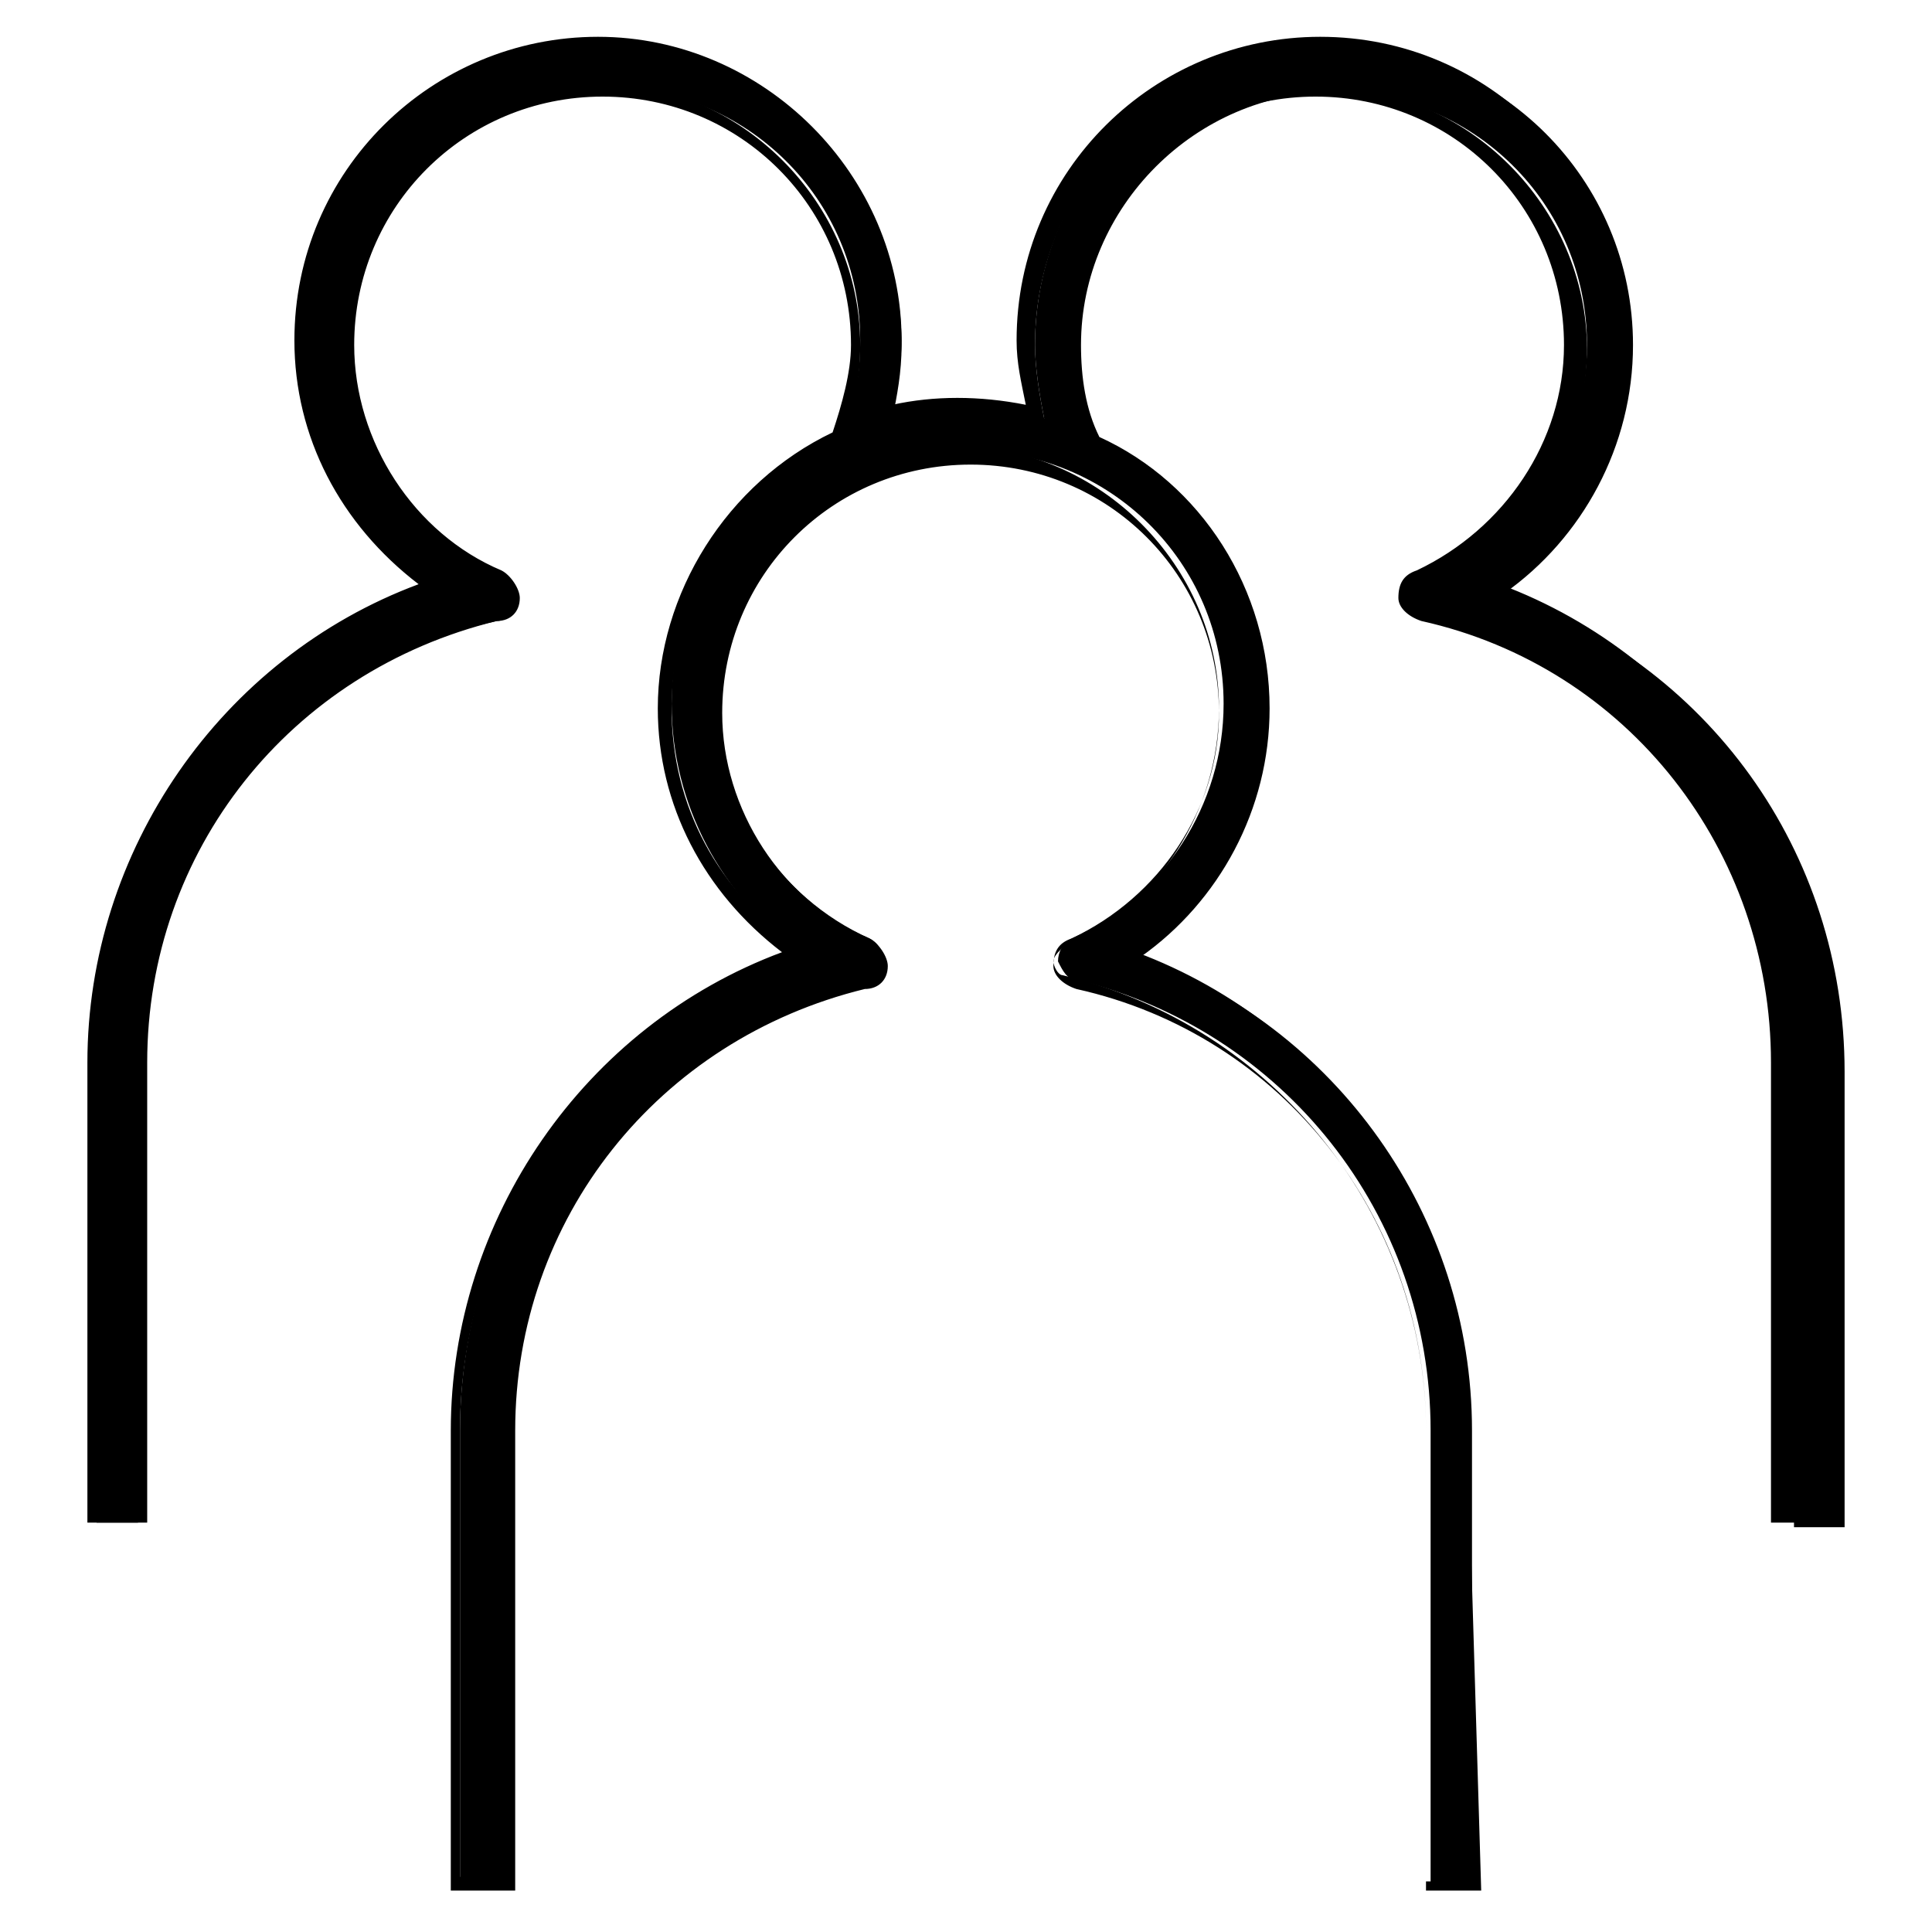 <?xml version="1.0" encoding="utf-8"?>
<!-- Generator: Adobe Illustrator 25.2.0, SVG Export Plug-In . SVG Version: 6.00 Build 0)  -->
<svg version="1.1" id="Layer_1" xmlns="http://www.w3.org/2000/svg" xmlns:xlink="http://www.w3.org/1999/xlink" x="0px" y="0px"
	 width="42px" height="42px" viewBox="0 0 42 42" style="enable-background:new 0 0 42 42;" xml:space="preserve">
<style type="text/css">
	.st0{fill:none;stroke:#000000;stroke-width:0.72;stroke-miterlimit:10;}
	.st1{fill:none;stroke:#000000;stroke-width:0.72;stroke-linejoin:round;stroke-miterlimit:10;}
</style>
<g id="group_1_">
	<path d="M32,41h-0.9v-9.9c0-4.7-3.2-8.7-7.7-9.8c-0.2,0-0.3-0.2-0.4-0.4c0-0.2,0.1-0.4,0.3-0.5c2-0.9,3.3-2.9,3.3-5.1
		c0-3.1-2.5-5.5-5.5-5.5s-5.5,2.5-5.5,5.5c0,2.2,1.3,4.2,3.3,5.1c0.2,0.1,0.3,0.3,0.3,0.5c0,0.2-0.2,0.4-0.4,0.4
		c-4.6,1.1-7.7,5.1-7.7,9.8V41H10v-9.9c0-4.7,3-8.9,7.4-10.4c-1.7-1.2-2.8-3.2-2.8-5.4c0-2.6,1.5-4.8,3.7-5.9c0.3-0.6,0.4-1.3,0.4-2
		c0-3.1-2.5-5.5-5.5-5.5S7.6,4.4,7.6,7.5c0,2.2,1.3,4.2,3.3,5.1c0.2,0.1,0.3,0.3,0.3,0.5c0,0.2-0.2,0.4-0.4,0.4
		C6.2,14.5,3,18.5,3,23.2v9.9H2.1v-9.9c0-4.7,3-8.9,7.4-10.4c-1.7-1.2-2.8-3.2-2.8-5.3C6.6,3.9,9.5,1,13.1,1s6.5,2.9,6.5,6.5
		c0,0.6-0.1,1.1-0.2,1.6c1-0.3,2.2-0.3,3.3,0c-0.1-0.5-0.2-1.1-0.2-1.6c0-3.6,2.9-6.5,6.5-6.5s6.5,2.9,6.5,6.5
		c0,2.2-1.1,4.2-2.8,5.4c4.4,1.5,7.4,5.6,7.4,10.4v9.9H39v-9.9c0-4.7-3.2-8.7-7.7-9.8c-0.2,0-0.3-0.2-0.4-0.4c0-0.2,0.1-0.4,0.3-0.5
		c2-0.9,3.3-2.9,3.3-5.1c0-3.1-2.5-5.5-5.5-5.5s-5.5,2.5-5.5,5.5c0,0.7,0.1,1.4,0.4,2c2.2,1,3.7,3.3,3.7,5.9c0,2.2-1.1,4.2-2.8,5.4
		C29,22.3,32,26.4,32,31.1L32,41L32,41z"/>
	<path d="M32.2,41.1h-1.2v-10c0-4.6-3.1-8.6-7.6-9.6c-0.3-0.1-0.5-0.3-0.5-0.5c0-0.3,0.1-0.5,0.4-0.6c1.9-0.9,3.2-2.8,3.2-4.9
		c0-3-2.4-5.4-5.4-5.4c-3,0-5.4,2.4-5.4,5.4c0,2.1,1.3,4.1,3.2,4.9c0.2,0.1,0.4,0.4,0.4,0.6c0,0.3-0.2,0.5-0.5,0.5
		c-4.5,1.1-7.6,5-7.6,9.6v10H9.8v-10c0-4.6,2.9-8.8,7.2-10.4c-1.7-1.3-2.7-3.2-2.7-5.3c0-2.5,1.5-4.9,3.8-6c0.2-0.6,0.4-1.3,0.4-1.9
		c0-3-2.4-5.4-5.4-5.4c-3,0-5.4,2.4-5.4,5.4c0,2.1,1.3,4.1,3.2,4.9c0.2,0.1,0.4,0.4,0.4,0.6c0,0.3-0.2,0.5-0.5,0.5
		c-4.5,1.1-7.6,5-7.6,9.6v10H1.9v-10c0-4.6,2.9-8.8,7.2-10.4c-1.7-1.3-2.7-3.2-2.7-5.3c0-3.7,3-6.6,6.6-6.6s6.6,3,6.6,6.6
		c0,0.5-0.1,1-0.2,1.4c0.9-0.2,1.9-0.2,2.9,0c-0.1-0.5-0.2-0.9-0.2-1.4c0-3.7,3-6.6,6.6-6.6c3.7,0,6.6,3,6.6,6.6
		c0,2.1-1,4.1-2.7,5.3c4.3,1.6,7.2,5.8,7.2,10.4v10h-1.3v-10c0-4.6-3.1-8.6-7.6-9.6c-0.3-0.1-0.5-0.3-0.5-0.5c0-0.3,0.1-0.5,0.4-0.6
		c1.9-0.9,3.2-2.8,3.2-4.9c0-3-2.4-5.4-5.4-5.4s-5.4,2.4-5.4,5.4c0,0.7,0.1,1.3,0.4,1.9c2.3,1.1,3.8,3.4,3.8,6c0,2.1-1,4.1-2.7,5.3
		c4.3,1.6,7.2,5.8,7.2,10.4L32.2,41.1z M31.2,40.9h0.6l0-9.7c0-4.6-2.9-8.7-7.3-10.2l-0.3-0.1l0.2-0.2c1.7-1.2,2.8-3.1,2.8-5.2
		c0-2.4-1.4-4.7-3.6-5.7l-0.1,0l0-0.1c-0.3-0.7-0.4-1.4-0.4-2.1c0-3.1,2.6-5.7,5.7-5.7s5.7,2.6,5.7,5.7c0,2.2-1.3,4.3-3.4,5.2
		C31.1,12.7,31,12.9,31,13c0,0.1,0.1,0.3,0.2,0.3c4.6,1.1,7.9,5.2,7.9,9.9v9.7h0.6v-9.7c0-4.6-2.9-8.7-7.3-10.2l-0.3-0.1l0.2-0.2
		c1.7-1.2,2.8-3.1,2.8-5.2c0-3.5-2.8-6.3-6.3-6.3c-3.5,0-6.3,2.8-6.3,6.3c0,0.5,0.1,1.1,0.2,1.6l0.1,0.2l-0.2-0.1
		c-1-0.3-2.2-0.3-3.2,0l-0.2,0.1l0.1-0.2c0.1-0.5,0.2-1,0.2-1.6c0-3.5-2.8-6.3-6.3-6.3S6.8,4,6.8,7.5c0,2.1,1,4,2.8,5.2l0.2,0.2
		L9.5,13c-4.3,1.5-7.3,5.6-7.3,10.2v9.7h0.6v-9.7c0-4.7,3.2-8.8,7.9-9.9c0.1,0,0.2-0.1,0.2-0.3c0-0.1-0.1-0.3-0.2-0.3
		c-2.1-0.9-3.4-3-3.4-5.2c0-3.1,2.6-5.7,5.7-5.7c3.1,0,5.7,2.6,5.7,5.7c0,0.7-0.1,1.4-0.4,2.1l0,0.1l-0.1,0c-2.2,1-3.6,3.3-3.6,5.7
		c0,2.1,1,4,2.8,5.2l0.2,0.2l-0.3,0.1c-4.3,1.5-7.3,5.6-7.3,10.2v9.7h0.6v-9.7c0-4.7,3.2-8.8,7.9-9.9c0.1,0,0.2-0.1,0.2-0.3
		c0-0.1-0.1-0.3-0.2-0.3c-2.1-0.9-3.4-2.9-3.4-5.2c0-3.1,2.6-5.7,5.7-5.7c3.1,0,5.7,2.6,5.7,5.7c0,2.2-1.3,4.3-3.4,5.2
		c-0.1,0.1-0.2,0.2-0.2,0.3c0,0.1,0.1,0.3,0.2,0.3c4.6,1.1,7.9,5.2,7.9,9.9V40.9z"/>
</g>
</svg>
